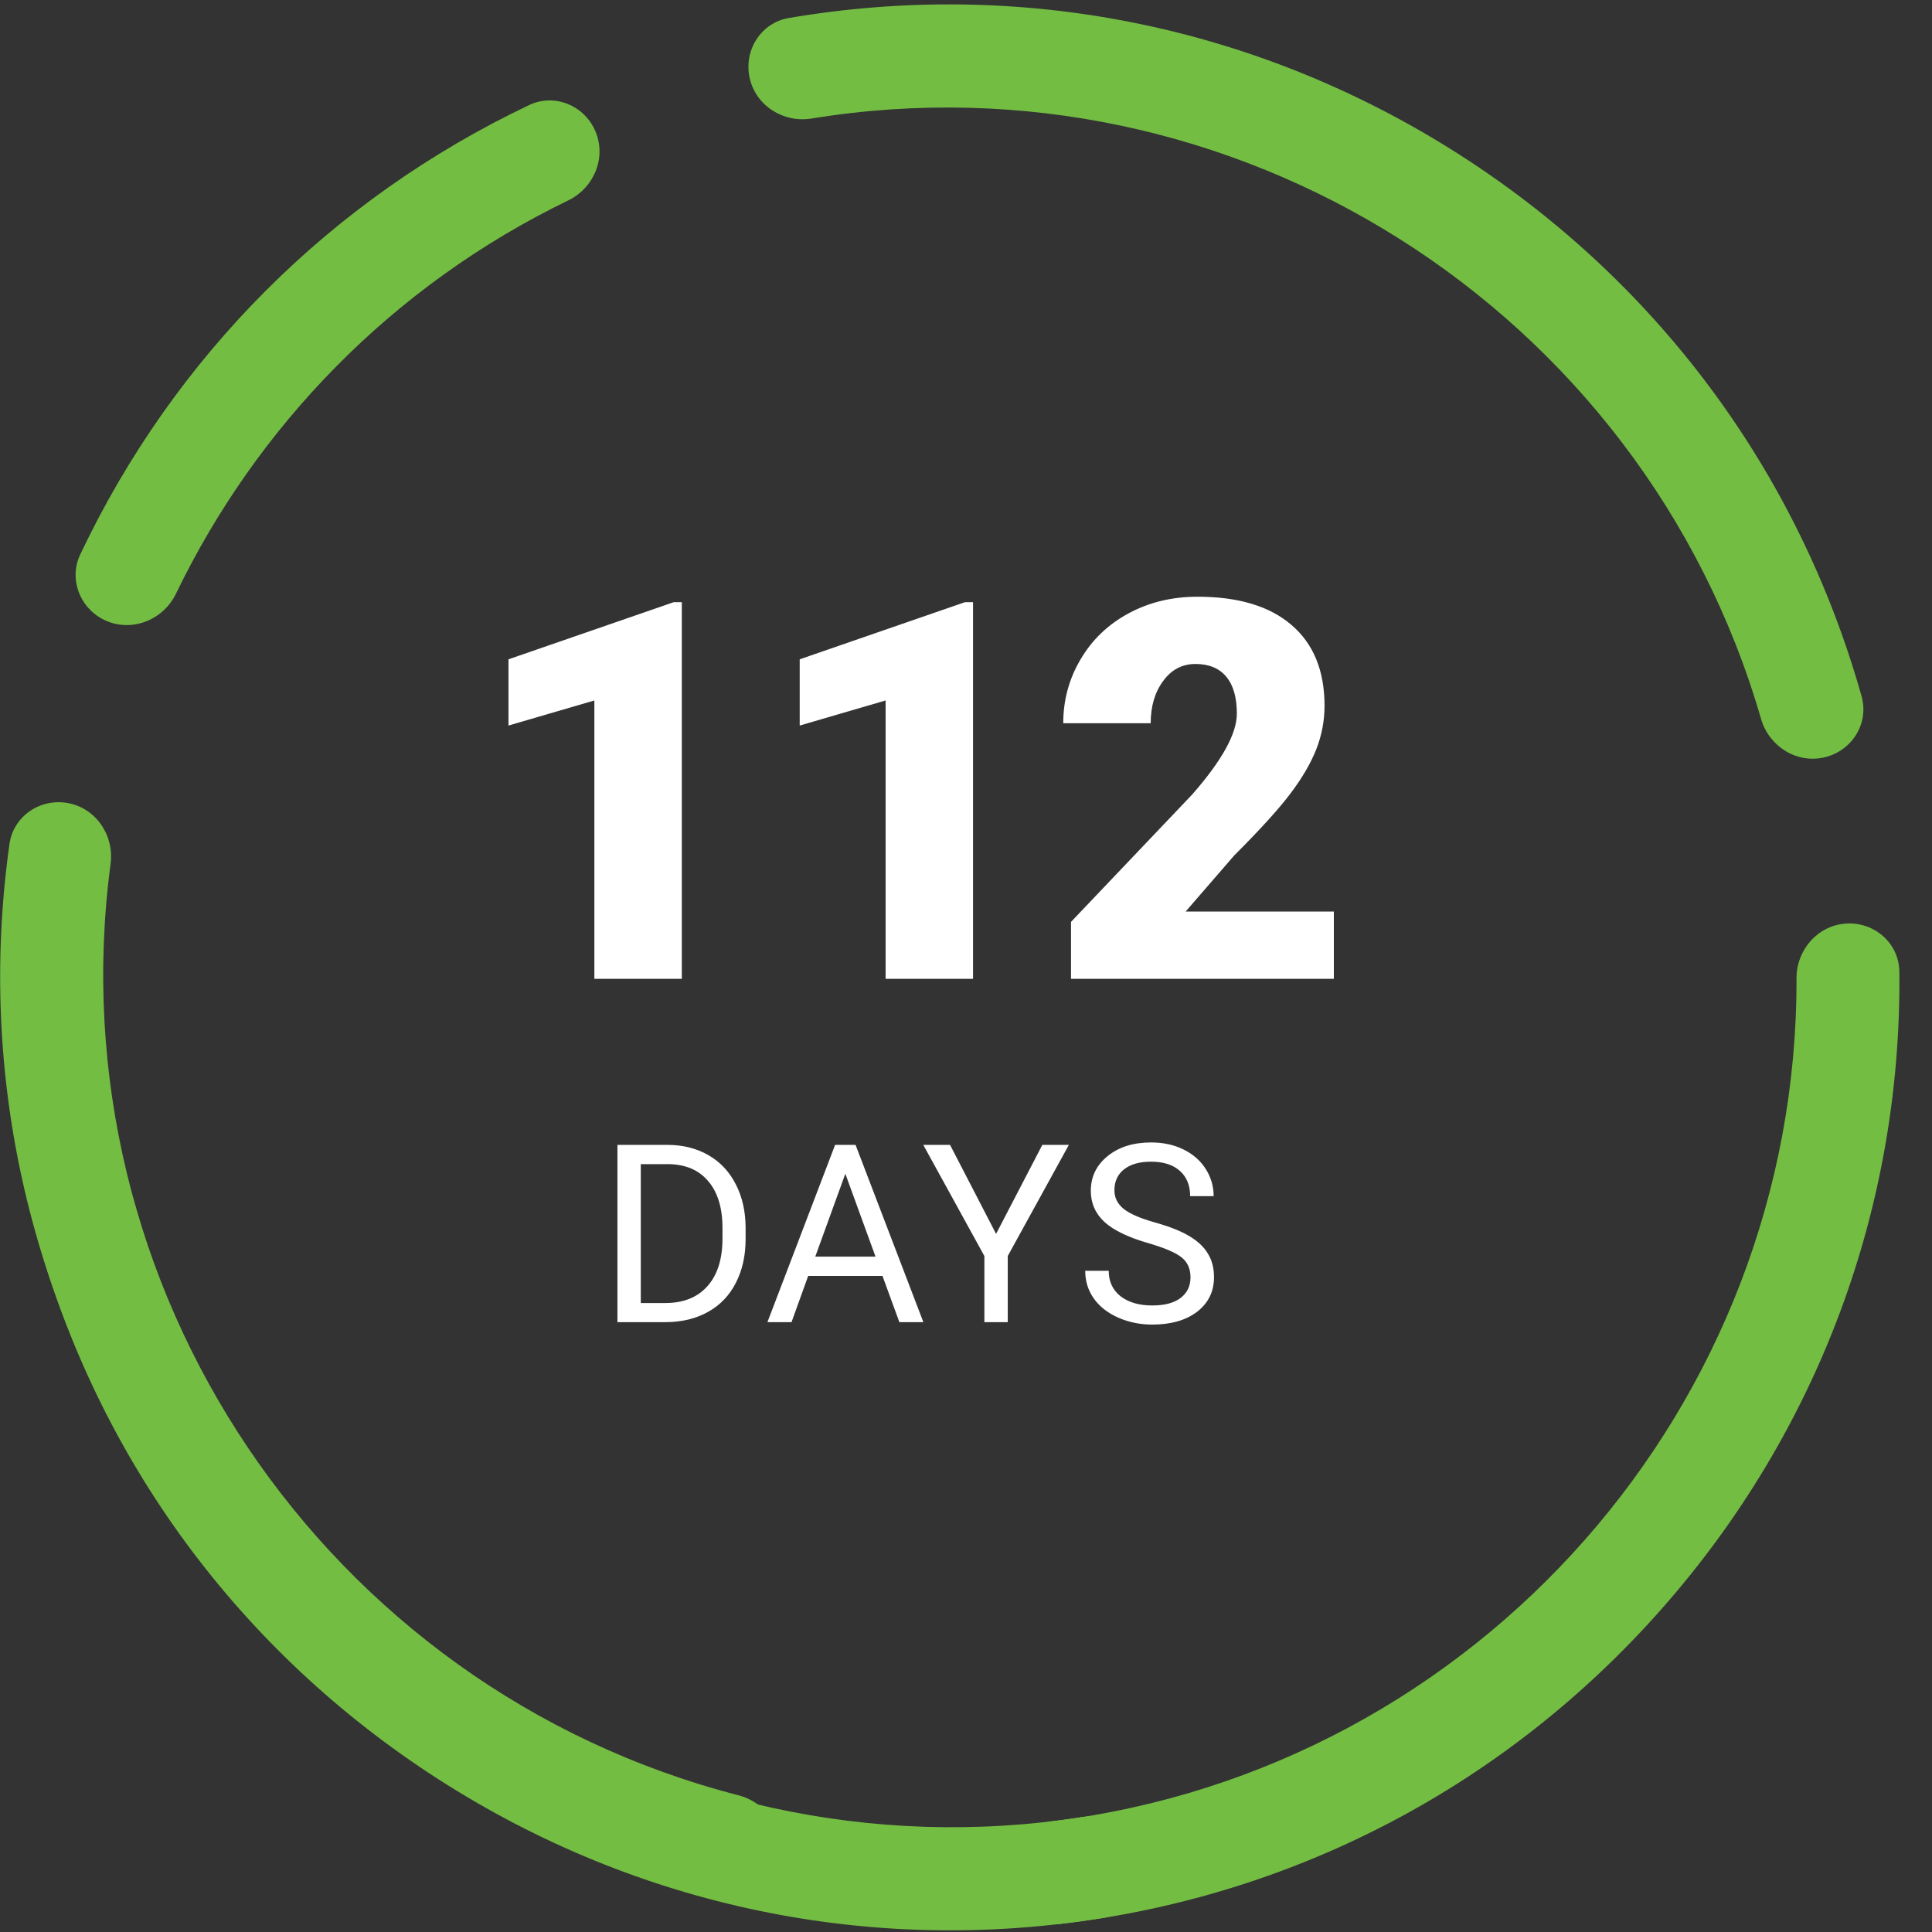 <svg width="95" height="95" viewBox="0 0 95 95" fill="none" xmlns="http://www.w3.org/2000/svg">
<rect x="0" y="0" width="95" height="95" fill="#333333" stroke="none"/>
<g clip-path="url(#clip0)">
<g clip-path="url(#clip1)">
<path d="M39.904 5.828C38.526 6.053 37.171 5.206 36.864 3.843C36.557 2.48 37.412 1.12 38.789 0.885C50.172 -1.053 61.713 1.248 71.546 7.465C81.38 13.683 88.407 23.123 91.537 34.237C91.916 35.582 91.053 36.938 89.691 37.245C88.328 37.552 86.982 36.691 86.594 35.35C80.756 15.175 60.633 2.452 39.904 5.828Z" fill="#74BD43"/>
<path d="M51.817 89.546C50.431 89.718 49.369 90.912 49.457 92.305C49.545 93.7 50.748 94.765 52.135 94.603C63.604 93.267 74.035 87.818 81.726 79.09C89.418 70.361 93.512 59.327 93.395 47.781C93.38 46.385 92.172 45.325 90.778 45.413C89.384 45.501 88.334 46.705 88.338 48.102C88.4 69.104 72.66 86.966 51.817 89.546Z" fill="#74BD43"/>
<path d="M6.713 59.504C6.334 58.16 4.994 57.29 3.629 57.587C2.264 57.884 1.392 59.234 1.762 60.581C4.813 71.717 11.774 81.207 21.563 87.493C31.352 93.78 42.877 96.162 54.273 94.304C55.652 94.079 56.517 92.724 56.219 91.36C55.922 89.995 54.574 89.138 53.194 89.353C32.441 92.584 12.409 79.719 6.713 59.504Z" fill="#74BD43"/>
<path d="M5.438 42.474C5.622 41.089 4.736 39.76 3.365 39.493C1.994 39.227 0.659 40.121 0.465 41.505C-1.139 52.939 1.499 64.408 8.002 74.055C14.505 83.702 24.147 90.45 35.348 93.252C36.703 93.591 38.033 92.689 38.3 91.318C38.567 89.947 37.668 88.627 36.315 88.278C15.978 83.034 2.67 63.293 5.438 42.474Z" fill="#74BD43"/>
<path d="M5.074 30.457C3.902 29.855 3.382 28.451 3.947 27.261C8.566 17.523 16.285 9.797 26.012 5.169C27.273 4.568 28.756 5.19 29.288 6.481C29.821 7.772 29.201 9.244 27.944 9.853C19.245 14.069 12.612 21.001 8.653 29.192C8.007 30.529 6.394 31.134 5.074 30.457Z" fill="#74BD43"/>
</g>
<path d="M30.36 65.012V56.296H32.82C33.578 56.296 34.248 56.464 34.831 56.799C35.414 57.134 35.863 57.611 36.178 58.23C36.497 58.848 36.659 59.559 36.663 60.361V60.917C36.663 61.74 36.503 62.46 36.184 63.078C35.869 63.697 35.416 64.172 34.825 64.503C34.239 64.834 33.554 65.004 32.772 65.012H30.36ZM31.509 57.242V64.072H32.718C33.604 64.072 34.292 63.797 34.783 63.246C35.278 62.695 35.526 61.911 35.526 60.894V60.385C35.526 59.395 35.292 58.627 34.825 58.08C34.362 57.529 33.704 57.25 32.85 57.242H31.509ZM43.392 62.737H39.741L38.921 65.012H37.736L41.064 56.296H42.069L45.404 65.012H44.224L43.392 62.737ZM40.088 61.791H43.051L41.567 57.715L40.088 61.791ZM48.979 60.672L51.253 56.296H52.558L49.553 61.761V65.012H48.404V61.761L45.399 56.296H46.716L48.979 60.672ZM56.462 61.127C55.477 60.844 54.758 60.496 54.307 60.085C53.86 59.67 53.637 59.16 53.637 58.553C53.637 57.867 53.91 57.3 54.457 56.853C55.008 56.402 55.722 56.176 56.6 56.176C57.199 56.176 57.731 56.292 58.198 56.524C58.669 56.755 59.032 57.074 59.288 57.481C59.547 57.889 59.677 58.334 59.677 58.816H58.522C58.522 58.29 58.354 57.877 58.019 57.577C57.684 57.274 57.211 57.122 56.6 57.122C56.033 57.122 55.59 57.248 55.271 57.499C54.956 57.747 54.798 58.092 54.798 58.535C54.798 58.89 54.948 59.191 55.247 59.439C55.55 59.682 56.063 59.906 56.786 60.109C57.512 60.313 58.079 60.538 58.486 60.786C58.897 61.029 59.2 61.315 59.395 61.642C59.595 61.969 59.695 62.354 59.695 62.797C59.695 63.504 59.419 64.07 58.869 64.497C58.318 64.92 57.582 65.132 56.66 65.132C56.061 65.132 55.503 65.018 54.984 64.79C54.465 64.559 54.064 64.244 53.781 63.845C53.501 63.446 53.362 62.993 53.362 62.486H54.517C54.517 63.013 54.711 63.43 55.097 63.737C55.489 64.04 56.009 64.192 56.66 64.192C57.267 64.192 57.731 64.068 58.055 63.821C58.378 63.573 58.539 63.236 58.539 62.809C58.539 62.382 58.39 62.053 58.091 61.821C57.791 61.586 57.248 61.355 56.462 61.127Z" fill="white"/>
<path d="M33.526 48.13H29.226V34.443L25.003 35.677V32.42L33.132 29.609H33.526V48.13ZM47.846 48.13H43.547V34.443L39.323 35.677V32.42L47.452 29.609H47.846V48.13ZM65.588 48.13H52.664V45.331L58.617 39.073C60.084 37.402 60.818 36.075 60.818 35.092C60.818 34.294 60.644 33.688 60.296 33.273C59.949 32.857 59.444 32.649 58.782 32.649C58.13 32.649 57.599 32.929 57.193 33.489C56.785 34.04 56.582 34.731 56.582 35.562H52.282C52.282 34.426 52.566 33.379 53.135 32.42C53.703 31.453 54.492 30.699 55.501 30.156C56.51 29.613 57.638 29.342 58.884 29.342C60.886 29.342 62.425 29.804 63.502 30.728C64.587 31.653 65.13 32.98 65.13 34.71C65.13 35.439 64.994 36.151 64.723 36.847C64.452 37.534 64.028 38.259 63.451 39.022C62.883 39.777 61.963 40.79 60.691 42.062L58.299 44.823H65.588V48.13Z" fill="white"/>
</g>
<defs>
<clipPath id="clip0">
<rect width="95" height="95" fill="white" transform="translate(-0)"/>
</clipPath>
<clipPath id="clip1">
<rect width="95.011" height="94.245" fill="white" transform="translate(81.82 -9.2) rotate(77.305)"/>
</clipPath>
</defs>
</svg>
